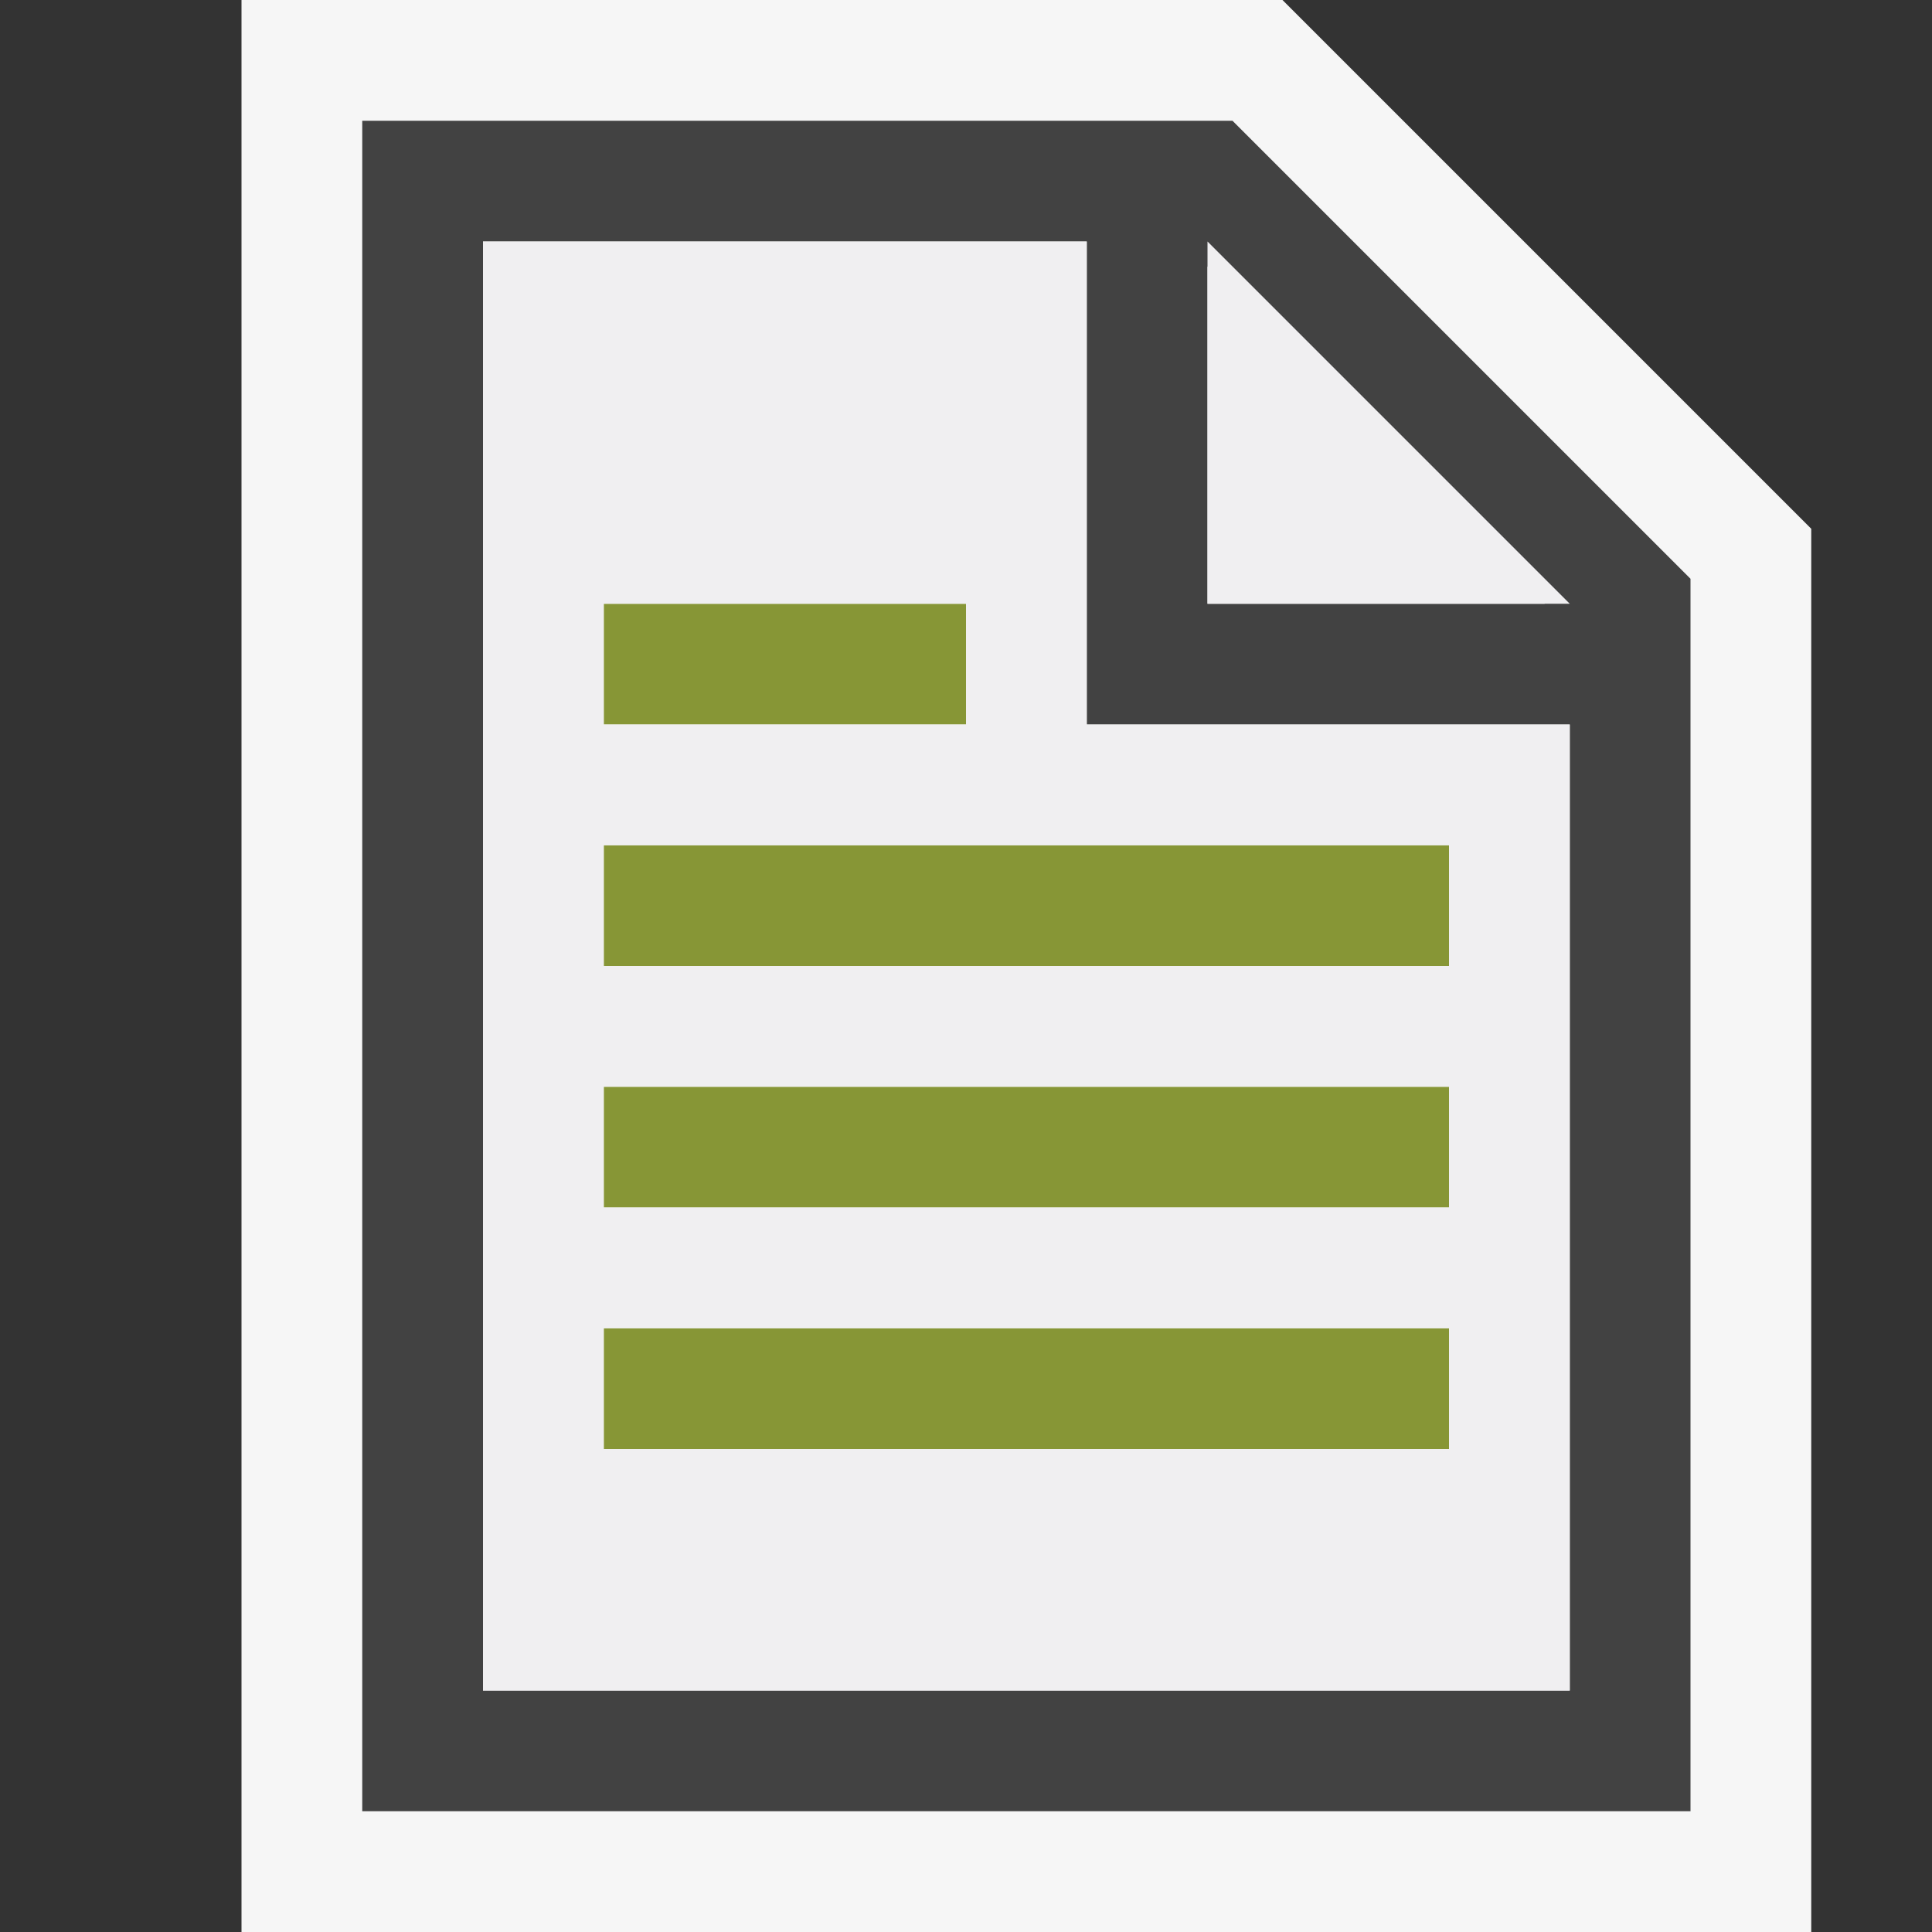 <svg xmlns="http://www.w3.org/2000/svg" viewBox="0 0 16 16"><rect x="0" y="0" width="16" height="16" fill="#333333" stroke="none"/><style>.icon-canvas-transparent{opacity:0;fill:#f6f6f6}.icon-vs-out{fill:#f6f6f6}.icon-vs-bg{fill:#424242}.icon-vs-fg{fill:#f0eff1}.st0{fill:#879636}</style><path class="icon-canvas-transparent" d="M0 0h16v16H0z" id="canvas"/><path class="icon-vs-out" d="M2 16V0h8.621L15 4.379V16H2z" id="outline"/><g id="iconBg"><path class="st0" d="M8 6H5V5h3v1zm4 1H5v1h7V7zm0 2H5v1h7V9zm0 2H5v1h7v-1z"/><path class="icon-vs-bg" d="M10.207 1H3v14h11V4.793L10.207 1zM10 2.207L12.793 5H10V2.207zM13 14H4V2h5v4h4v8z"/></g><path class="icon-vs-fg" d="M9 6V2H4v12h9V6H9zM5 5h3v1H5V5zm7 7H5v-1h7v1zm0-2H5V9h7v1zm0-2H5V7h7v1zm1-3h-3V2l3 3z" id="iconFg"/></svg>
